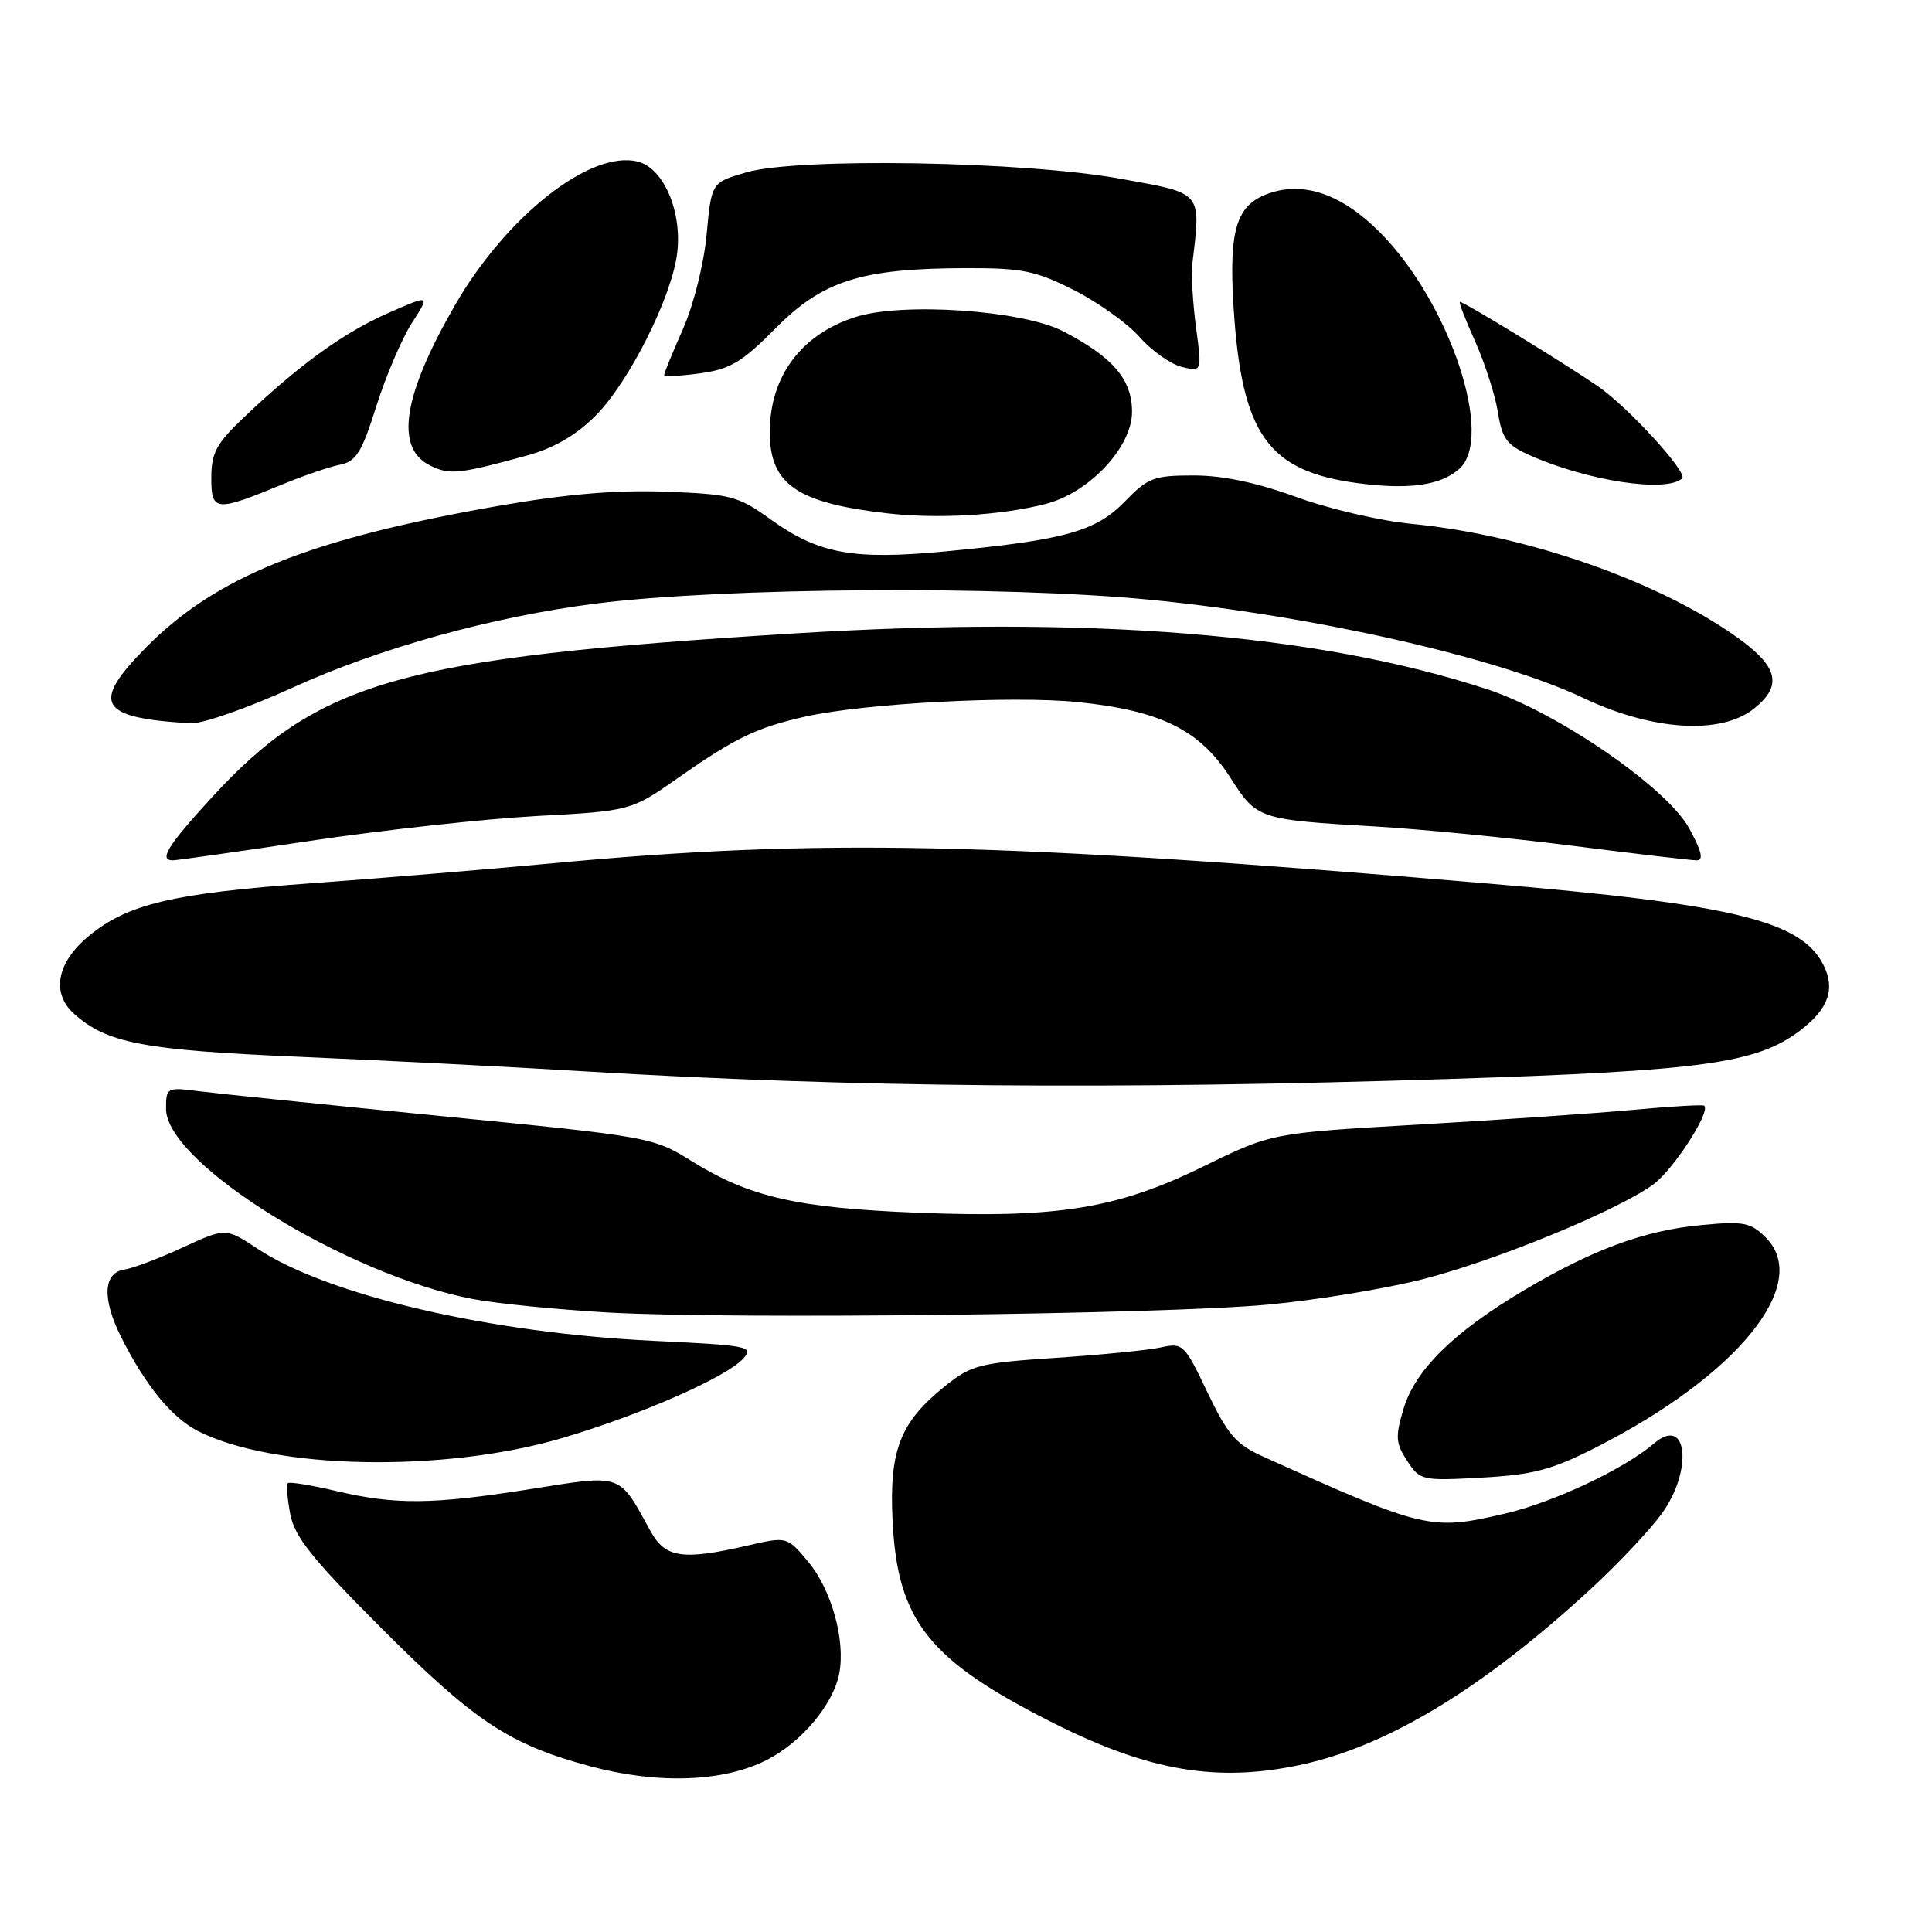 <?xml version="1.0" encoding="UTF-8" standalone="no"?>
<!DOCTYPE svg PUBLIC "-//W3C//DTD SVG 1.1//EN" "http://www.w3.org/Graphics/SVG/1.1/DTD/svg11.dtd" >
<svg xmlns="http://www.w3.org/2000/svg" xmlns:xlink="http://www.w3.org/1999/xlink" version="1.1" viewBox="0 0 256 256">
 <g >
 <path fill="currentColor"
d=" M 101.61 233.20 C 106.24 230.84 110.45 225.80 111.21 221.71 C 112.04 217.33 110.17 210.63 107.10 206.95 C 104.29 203.59 104.29 203.59 99.07 204.79 C 90.45 206.78 88.15 206.44 86.20 202.89 C 81.96 195.15 82.57 195.36 70.37 197.30 C 57.31 199.37 52.41 199.42 44.51 197.56 C 41.21 196.78 38.35 196.32 38.14 196.53 C 37.93 196.74 38.07 198.58 38.46 200.62 C 39.02 203.61 41.35 206.53 50.33 215.53 C 62.87 228.10 67.44 231.13 78.10 234.01 C 87.12 236.45 95.83 236.15 101.61 233.20 Z  M 172.20 233.88 C 183.85 231.42 196.52 223.73 211.00 210.35 C 214.48 207.13 218.61 202.74 220.17 200.60 C 224.37 194.82 223.60 187.47 219.19 191.25 C 215.20 194.66 205.84 199.07 199.42 200.56 C 189.56 202.85 188.82 202.68 167.32 192.98 C 163.79 191.39 162.66 190.08 159.99 184.49 C 156.94 178.10 156.74 177.90 153.82 178.54 C 152.16 178.90 145.90 179.53 139.91 179.92 C 129.83 180.59 128.73 180.86 125.26 183.64 C 119.27 188.43 117.81 192.14 118.27 201.50 C 118.91 214.84 123.07 220.03 139.78 228.41 C 152.28 234.67 161.28 236.19 172.20 233.88 Z  M 211.50 191.78 C 230.29 182.22 240.09 170.09 233.97 163.97 C 231.98 161.98 231.05 161.80 225.51 162.32 C 217.93 163.02 211.06 165.55 201.90 170.99 C 192.61 176.51 187.50 181.54 185.97 186.70 C 184.87 190.38 184.93 191.24 186.46 193.57 C 188.16 196.17 188.41 196.23 196.35 195.79 C 203.19 195.41 205.63 194.76 211.50 191.78 Z  M 74.50 190.55 C 84.90 187.48 96.23 182.50 98.48 180.02 C 99.93 178.42 99.20 178.27 86.63 177.67 C 64.90 176.63 43.45 171.64 34.10 165.45 C 29.91 162.68 29.91 162.68 24.21 165.30 C 21.07 166.75 17.60 168.06 16.50 168.22 C 13.67 168.64 13.50 172.08 16.05 177.17 C 19.27 183.57 22.72 187.80 26.17 189.59 C 36.12 194.73 58.81 195.18 74.50 190.55 Z  M 168.00 172.87 C 174.32 172.29 183.55 170.77 188.50 169.51 C 198.17 167.04 214.04 160.53 219.00 157.00 C 221.65 155.11 226.71 147.33 225.82 146.51 C 225.64 146.35 221.45 146.59 216.50 147.05 C 211.55 147.51 198.72 148.39 188.00 149.01 C 168.50 150.13 168.50 150.13 159.50 154.54 C 148.01 160.17 140.20 161.43 121.50 160.69 C 105.67 160.06 99.33 158.62 91.76 153.92 C 86.54 150.67 86.31 150.63 58.50 147.89 C 43.10 146.37 28.59 144.88 26.25 144.58 C 22.11 144.05 22.00 144.11 22.00 146.93 C 22.00 154.14 46.00 169.00 62.72 172.14 C 65.90 172.74 73.90 173.53 80.50 173.91 C 97.07 174.84 154.02 174.16 168.00 172.87 Z  M 192.00 142.97 C 225.75 141.88 232.82 140.90 238.56 136.52 C 242.28 133.68 243.21 131.06 241.63 127.89 C 238.70 122.00 229.68 119.82 197.00 117.06 C 132.09 111.57 108.56 111.07 73.00 114.41 C 64.47 115.21 50.30 116.38 41.50 117.02 C 22.87 118.36 16.91 119.77 11.75 124.04 C 7.53 127.53 6.76 131.57 9.79 134.31 C 14.10 138.21 18.95 139.14 39.41 140.02 C 50.46 140.49 67.60 141.36 77.50 141.96 C 112.87 144.09 147.75 144.40 192.00 142.97 Z  M 41.16 111.41 C 50.70 109.99 64.15 108.51 71.06 108.13 C 83.62 107.45 83.62 107.45 90.06 102.93 C 97.43 97.77 100.31 96.39 106.71 94.95 C 114.59 93.19 134.13 92.15 142.81 93.03 C 153.77 94.15 158.96 96.71 162.99 102.99 C 166.58 108.58 166.65 108.60 182.50 109.53 C 188.55 109.89 200.25 111.04 208.50 112.09 C 216.75 113.14 224.10 114.00 224.82 114.00 C 225.77 114.00 225.48 112.77 223.82 109.75 C 220.87 104.36 206.34 94.36 197.00 91.31 C 174.52 83.95 144.16 81.52 104.98 83.95 C 53.04 87.16 42.22 90.22 27.98 105.76 C 22.19 112.08 21.01 114.00 22.91 114.00 C 23.41 114.00 31.62 112.84 41.16 111.41 Z  M 38.78 91.11 C 50.27 85.87 65.28 81.71 79.00 79.97 C 95.86 77.84 132.98 77.58 152.39 79.47 C 173.94 81.56 198.54 87.14 209.79 92.48 C 218.94 96.82 227.95 97.40 232.37 93.93 C 236.11 90.98 235.67 88.51 230.75 84.87 C 220.41 77.23 202.48 70.89 187.03 69.41 C 182.92 69.02 176.04 67.42 171.75 65.85 C 166.54 63.95 162.02 63.00 158.17 63.00 C 152.90 63.00 152.10 63.30 149.05 66.45 C 145.21 70.41 141.08 71.56 125.30 73.06 C 113.04 74.23 108.46 73.39 102.12 68.83 C 97.80 65.72 96.89 65.48 88.16 65.15 C 81.63 64.91 75.01 65.47 66.16 67.01 C 40.99 71.41 28.61 76.39 19.30 85.84 C 11.99 93.26 13.12 95.14 25.28 95.84 C 26.81 95.93 32.88 93.80 38.78 91.11 Z  M 138.46 66.80 C 144.29 65.34 150.00 59.28 150.00 54.57 C 150.00 50.28 147.48 47.33 140.88 43.90 C 135.51 41.11 119.59 40.01 113.35 42.01 C 106.14 44.32 102.00 49.89 102.00 57.28 C 102.00 64.16 105.58 66.64 117.50 68.01 C 124.20 68.78 132.49 68.31 138.46 66.80 Z  M 37.50 64.15 C 40.25 63.02 43.64 61.86 45.04 61.58 C 47.20 61.14 47.94 59.95 49.88 53.78 C 51.15 49.78 53.27 44.82 54.60 42.76 C 57.02 39.02 57.02 39.02 51.33 41.53 C 45.46 44.13 39.60 48.38 32.25 55.37 C 28.66 58.78 28.00 60.03 28.00 63.32 C 28.00 67.80 28.54 67.85 37.50 64.15 Z  M 193.35 62.14 C 198.06 57.99 192.07 40.08 182.88 30.82 C 177.86 25.76 172.80 23.98 168.12 25.63 C 163.82 27.14 162.82 30.38 163.45 40.64 C 164.51 57.57 167.97 62.46 179.98 64.03 C 186.69 64.91 190.89 64.32 193.35 62.14 Z  M 222.89 63.40 C 223.72 62.66 215.68 53.88 211.69 51.15 C 207.07 47.99 194.00 40.00 193.45 40.00 C 193.26 40.00 194.17 42.36 195.47 45.25 C 196.76 48.14 198.12 52.36 198.48 54.63 C 199.04 58.17 199.66 58.99 202.82 60.38 C 210.48 63.75 220.77 65.30 222.89 63.40 Z  M 69.79 60.37 C 73.38 59.39 76.30 57.70 78.90 55.10 C 83.36 50.64 89.07 39.26 89.74 33.47 C 90.38 27.95 87.92 22.27 84.50 21.41 C 78.25 19.84 67.07 28.64 60.25 40.50 C 53.37 52.46 52.30 59.36 56.99 61.68 C 59.56 62.96 60.84 62.83 69.79 60.37 Z  M 102.80 43.47 C 109.03 37.18 114.15 35.56 128.00 35.53 C 135.45 35.51 137.22 35.87 142.32 38.45 C 145.52 40.07 149.43 42.87 151.01 44.67 C 152.59 46.46 155.09 48.24 156.57 48.61 C 159.27 49.28 159.27 49.28 158.48 43.39 C 158.05 40.15 157.83 36.38 157.99 35.00 C 159.13 25.27 159.47 25.68 148.50 23.69 C 135.69 21.36 105.72 20.85 98.89 22.84 C 94.27 24.18 94.27 24.18 93.63 31.08 C 93.27 34.96 91.90 40.43 90.49 43.61 C 89.12 46.71 88.00 49.45 88.00 49.69 C 88.00 49.93 90.14 49.83 92.75 49.47 C 96.77 48.92 98.32 47.99 102.80 43.47 Z "/>
</g>
</svg>